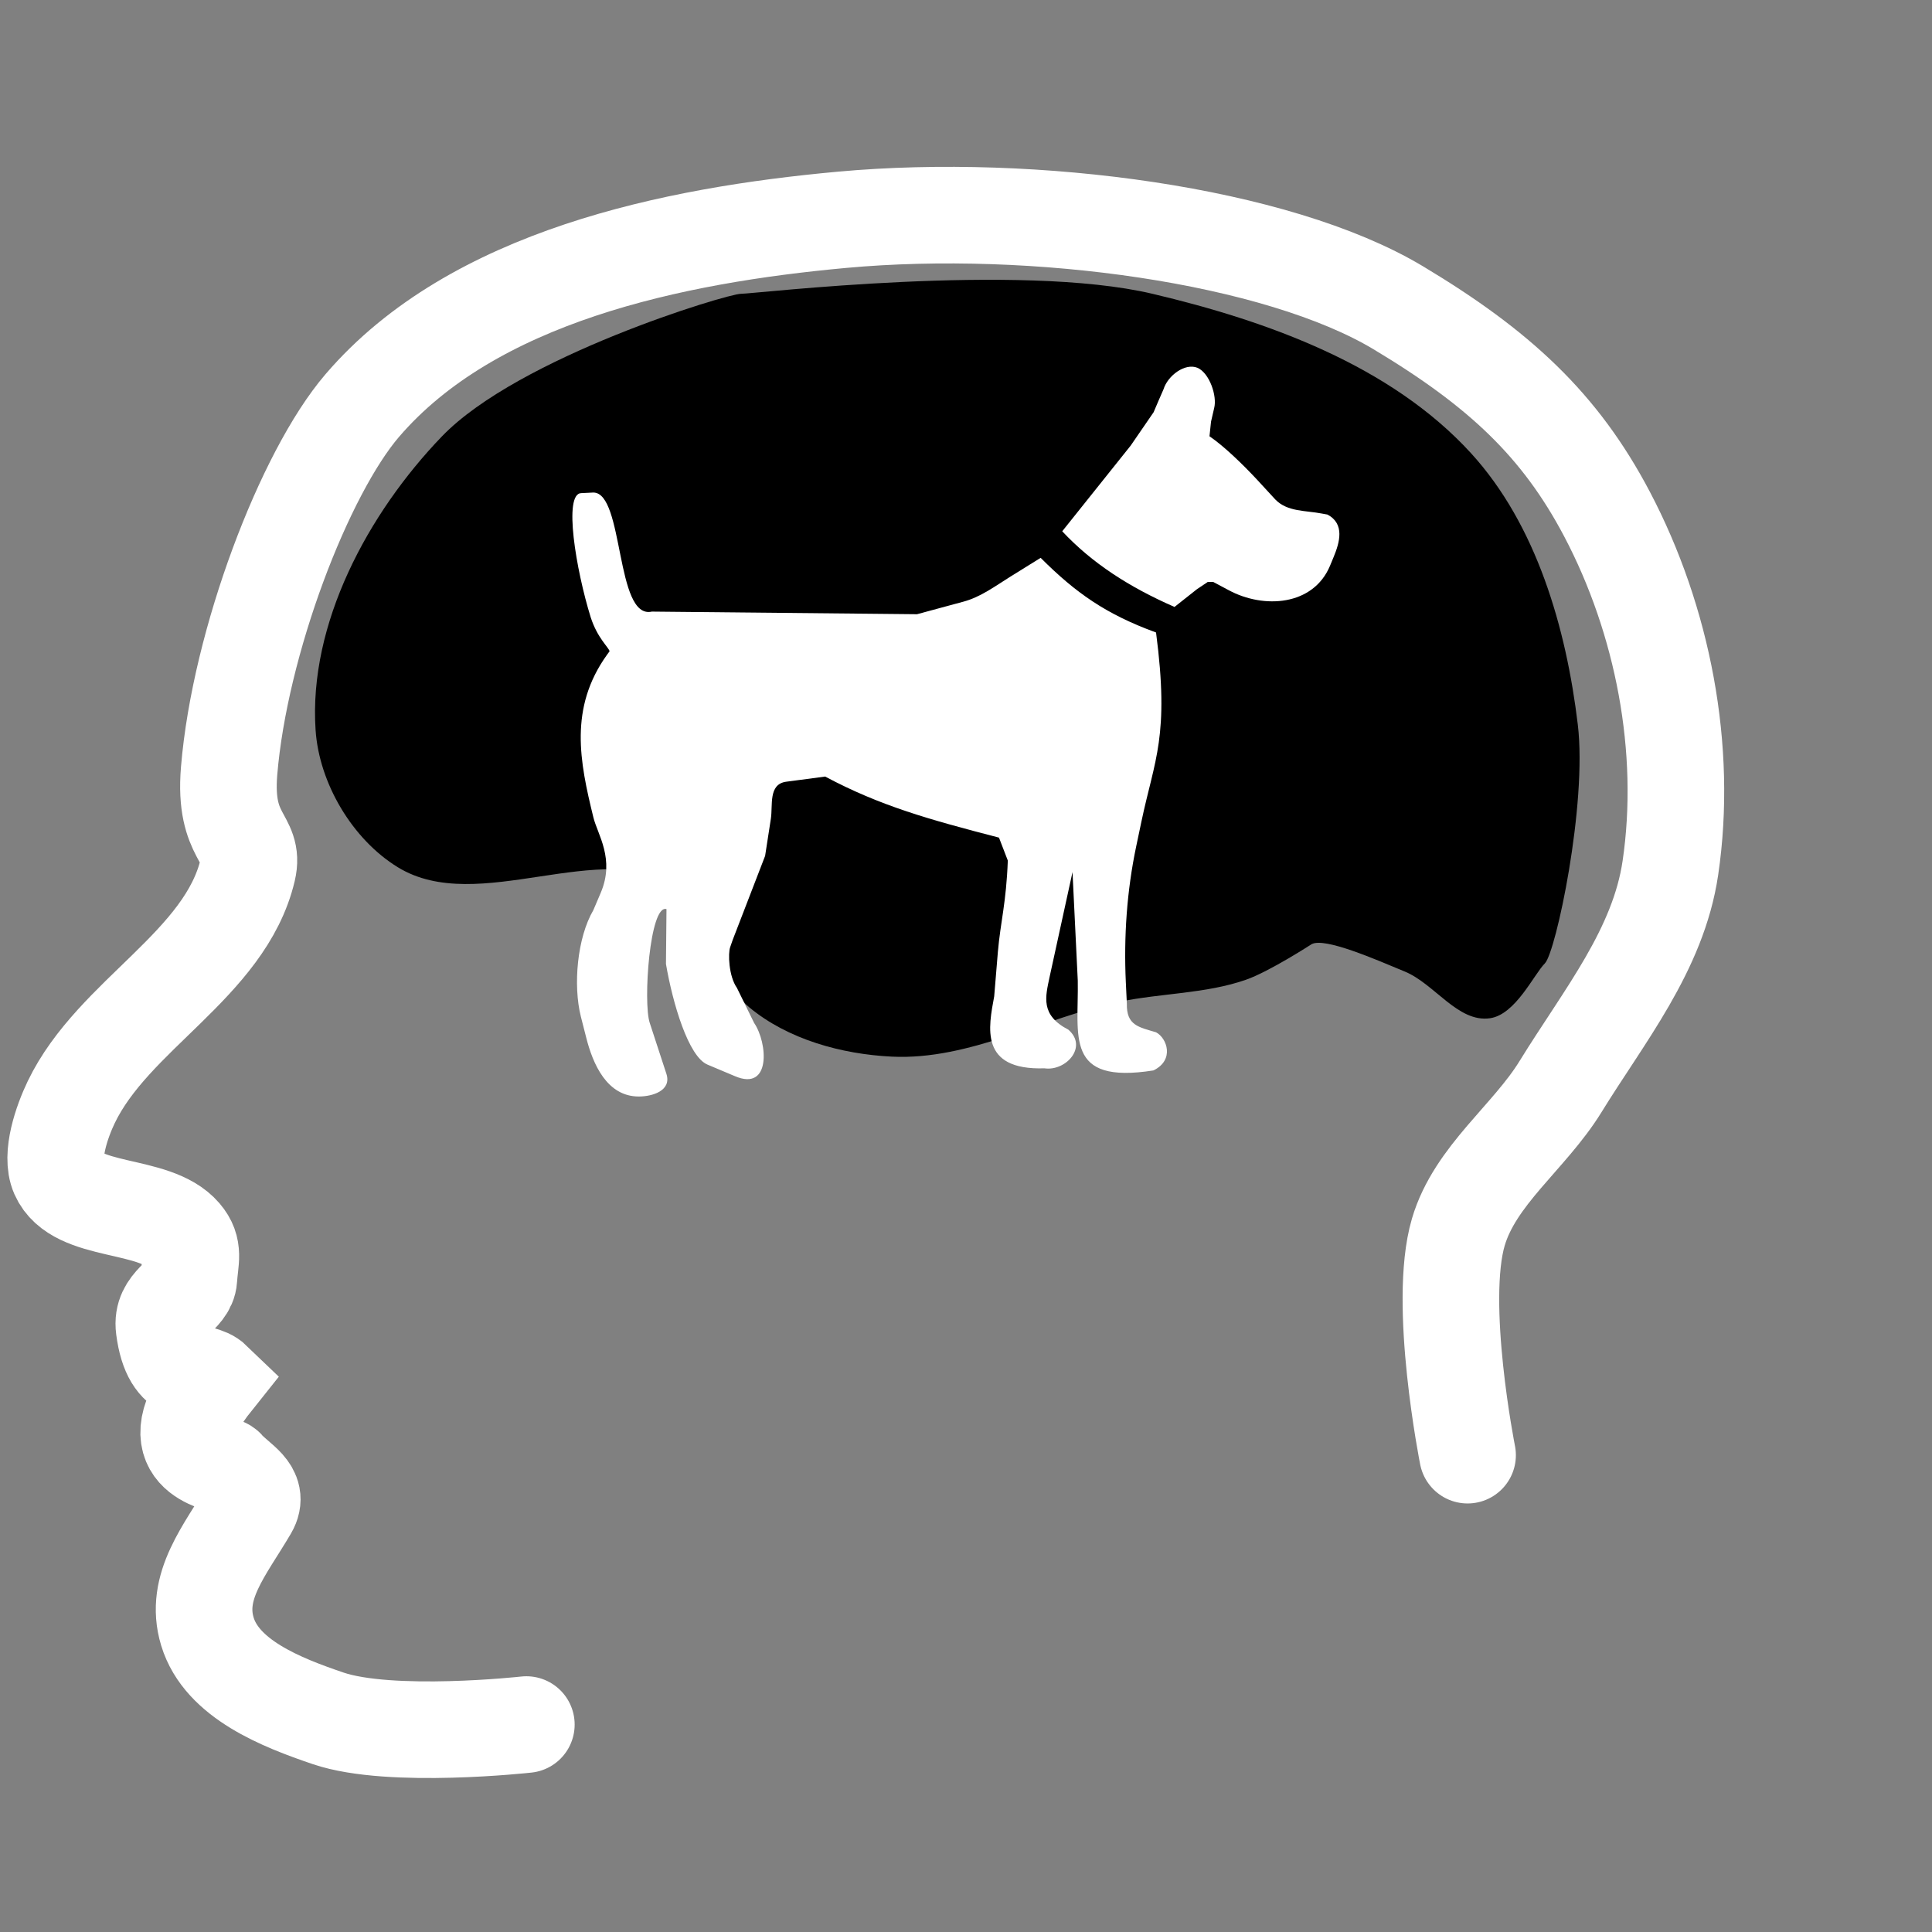 <?xml version="1.0" encoding="UTF-8" standalone="no"?>
<!-- Created with Inkscape (http://www.inkscape.org/) -->

<svg
   xmlns:dc="http://purl.org/dc/elements/1.1/"
   xmlns:cc="http://creativecommons.org/ns#"
   xmlns:rdf="http://www.w3.org/1999/02/22-rdf-syntax-ns#"
   xmlns:svg="http://www.w3.org/2000/svg"
   xmlns="http://www.w3.org/2000/svg"
   version="1.1"
   width="100"
   height="100"
   viewBox="0 0 100 100"
   id="svg2">
  <rect x="0" y="0" width="100" height="100" fill="#808080" stroke="none"/>
  <defs
     id="defs10" />
  <path
     d="m 27.244,89.263 c 0,0 -7.017,0.778 -10.257,-0.321 -2.429,-0.824 -5.502,-2.034 -6.25,-4.487 -0.715,-2.344 0.926,-4.226 2.164,-6.341 0.575,-0.983 -0.572,-1.444 -1.195,-2.164 C 11.45,75.653 7.919,75.401 11.058,71.474 10.33,70.771 8.863,71.583 8.494,68.749 8.316,67.385 9.716,67.139 9.776,66.185 9.836,65.224 10.09,64.643 9.464,63.911 8.004,62.203 3.941,62.862 3.035,60.806 2.591,59.798 3.21,58.043 3.686,57.05 5.863,52.514 11.662,49.928 12.821,45.031 c 0.4,-1.693 -1.254,-1.595 -0.962,-5.128 0.554,-6.686 3.898,-15.42 6.891,-18.911 5.731,-6.682 16.073,-8.815 24.84,-9.616 9.941,-0.908 22.497,0.783 28.786,4.556 5.226,3.135 8.368,6.057 10.798,10.668 2.896,5.496 4.191,12.173 3.286,18.32 -0.627,4.256 -3.435,7.665 -5.69,11.328 -1.608,2.613 -4.425,4.588 -5.289,7.532 -1.083,3.694 0.481,11.539 0.481,11.539"
     id="path3058"
     style="fill:none;stroke:#ffffff;stroke-width:5;stroke-linecap:round;stroke-linejoin:miter;stroke-miterlimit:4;stroke-opacity:1;stroke-dasharray:none" />
  <path
     d="m 67.89,48.87 c 0.673,-0.364 3.28,0.776 4.829,1.42 1.546,0.642 2.746,2.651 4.403,2.414 1.326,-0.189 2.272,-2.272 2.841,-2.841 0.568,-0.568 2.198,-8.228 1.704,-12.357 -0.599,-5.002 -2.138,-10.345 -5.539,-14.061 -4.146,-4.529 -10.5,-6.827 -16.475,-8.238 -6.911,-1.632 -20.594,0 -21.304,0 -0.71,0 -11.518,3.264 -15.481,7.386 -3.822,3.974 -6.904,9.696 -6.533,15.197 0.185,2.754 1.906,5.661 4.261,7.101 4.169,2.551 10.49,-1.606 14.629,0.994 2.029,1.275 1.709,4.717 3.551,6.249 2.003,1.666 4.783,2.43 7.386,2.557 4.037,0.196 7.831,-2.02 11.788,-2.841 2.164,-0.449 4.445,-0.411 6.533,-1.136 1.221,-0.424 3.409,-1.846 3.409,-1.846 z"
     id="path3830"
     style="fill:#000000;fill-opacity:1;stroke:none" />
  <g
     transform="matrix(0.397,0,0,0.397,29.627,18.979)"
     id="g3219-2"
     style="fill:#ffffff;fill-opacity:1;stroke:none">
    <path
       d="M 75.754,91.754 C 64.122,93.59 66.024,87.262 65.89,80.043 l -0.686,-14.15 -2.987,13.671 c -0.545,2.594 -1.23,4.972 2.446,6.876 2.59,2.248 -0.332,5.448 -3.121,5.037 -8.518,0.277 -7.284,-5.376 -6.548,-9.385 l 0.479,-5.79 c 0.343,-3.944 1.093,-6.4 1.295,-11.913 l -1.15,-2.988 C 46.43,59.02 40.094,57.249 32.954,53.439 l -5.114,0.679 c -2.311,0.342 -1.692,3.066 -1.966,4.834 l -0.747,4.827 -4.228,10.961 -0.331,0.952 c -0.279,0.754 -0.211,3.745 0.886,5.304 l 2.237,4.561 c 1.77,2.59 2.244,8.987 -2.515,6.938 l -3.541,-1.49 C 15.122,89.984 13.073,82.977 12.199,77.872 l 0.069,-7.151 c -2.183,-0.675 -3.07,12.191 -2.183,14.836 l 2.183,6.675 c 0.671,2.168 -1.84,2.922 -3.61,2.922 -4.154,0 -5.992,-4.218 -6.876,-7.76 L 1.107,84.748 C 0.077,80.664 0.619,74.463 2.732,70.854 L 3.683,68.621 C 5.586,64.19 3.273,60.99 2.732,58.743 0.962,51.527 -0.468,44.518 4.503,37.576 L 4.849,37.101 C 4.705,36.559 3.273,35.406 2.389,32.684 0.482,26.551 -1.219,16.487 1.169,16.487 L 2.731,16.41 c 4.021,0 2.854,16.607 7.627,15.522 l 34.574,0.343 6.056,-1.64 c 2.25,-0.606 4.152,-2.035 6.122,-3.264 l 3.94,-2.447 c 4.561,4.562 8.514,7.352 15.045,9.732 1.774,13.537 -0.199,16.54 -1.902,24.628 l -0.688,3.269 c -1.216,5.787 -1.627,11.779 -1.35,17.7 l 0.134,2.789 c -0.065,2.857 1.559,3.06 3.807,3.741 1.43,0.753 2.447,3.611 -0.342,4.971 l 0,0 0,0 z"
       id="path3209-0"
       style="fill:#ffffff;fill-opacity:1;fill-rule:evenodd;stroke:none" />
    <path
       d="m 83.062,9.073 c 1.901,1.297 4.286,3.608 6.191,5.646 l 2.388,2.592 c 1.562,1.625 3.94,1.425 6.055,1.834 l 0.743,0.135 c 2.312,1.218 1.576,3.673 0.819,5.512 l -0.477,1.153 c -2.183,5.247 -8.645,5.657 -13.208,3.198 L 83.538,28.06 H 82.85 l -1.422,0.952 -2.927,2.314 C 72.581,28.735 67.75,25.612 63.864,21.46 l 8.922,-11.167 2.991,-4.352 0.61,-1.43 0.686,-1.572 c 0.544,-1.759 2.788,-3.464 4.43,-2.789 1.559,0.686 2.58,3.674 2.169,5.249 l -0.408,1.77 -0.202,1.904 0,0 0,0 z"
       id="path3211-5"
       style="fill:#ffffff;fill-opacity:1;fill-rule:evenodd;stroke:none" />
  </g>
</svg>
